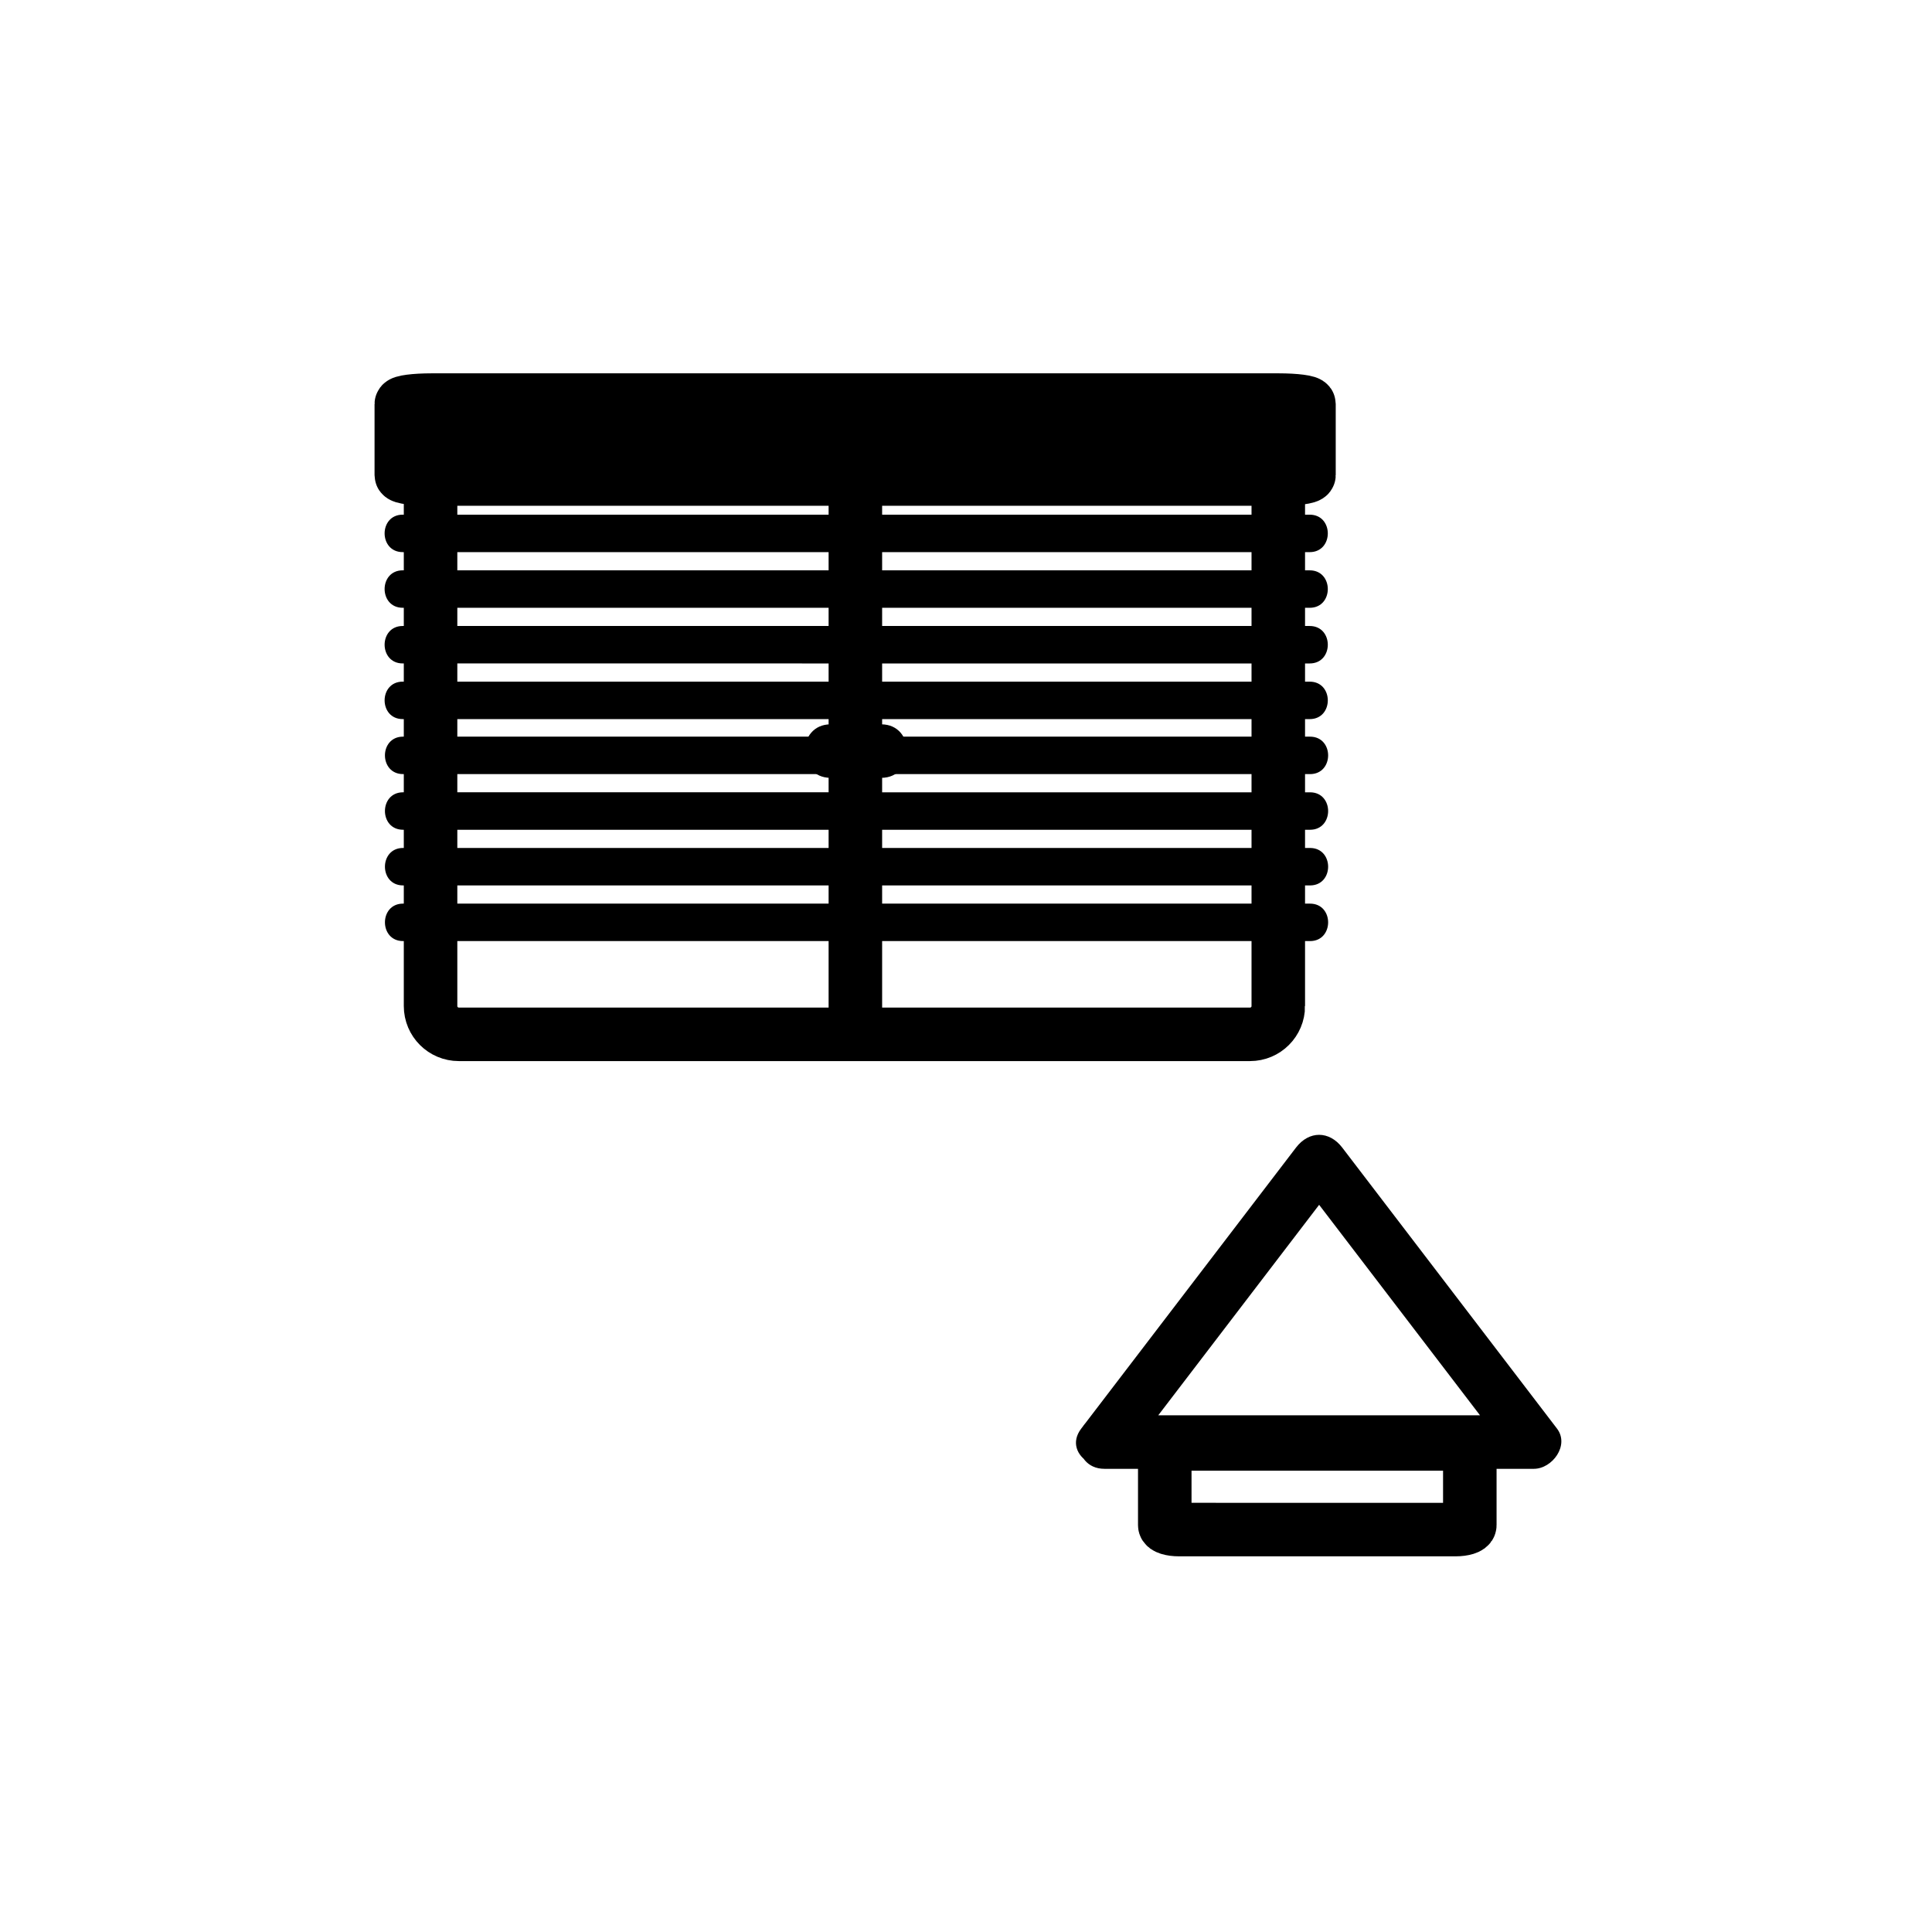 <?xml version="1.0" encoding="iso-8859-1"?>
<!-- Generator: Adobe Illustrator 16.0.0, SVG Export Plug-In . SVG Version: 6.00 Build 0)  -->
<!DOCTYPE svg PUBLIC "-//W3C//DTD SVG 1.1//EN" "http://www.w3.org/Graphics/SVG/1.1/DTD/svg11.dtd">
<svg version="1.1" xmlns="http://www.w3.org/2000/svg" xmlns:xlink="http://www.w3.org/1999/xlink" x="0px" y="0px" width="361px"
	 height="361px" viewBox="0 0 361 361" style="enable-background:new 0 0 361 361;" xml:space="preserve">
<g id="fts_x5F_shutter_x5F_up">
	<path style="fill:none;stroke:#000000;stroke-width:10;stroke-miterlimit:10;" d="M238.852,187.987c0,2.916-2.363,5.28-5.279,5.28
		H85.732c-2.917,0-5.28-2.364-5.28-5.28v-95.04c0-2.916,2.364-5.28,5.28-5.28h147.84c2.916,0,5.279,2.364,5.279,5.28V187.987z"/>
	<g>
		<g>
			<path style="fill:#000000;" d="M155.208,145.343c3.148,0,6.296,0,9.444,0c6.449,0,6.449-10,0-10c-3.148,0-6.296,0-9.444,0
				C148.76,135.343,148.76,145.343,155.208,145.343L155.208,145.343z"/>
		</g>
	</g>
	
		<line style="fill:none;stroke:#000000;stroke-width:10;stroke-miterlimit:10;" x1="159.828" y1="87.916" x2="159.828" y2="190.652"/>
	<path style="fill:#000000;stroke:#000000;stroke-width:10;stroke-miterlimit:10;" d="M244.585,88.771
		c0,0.407-2.53,0.738-5.653,0.738H80.639c-3.122,0-5.653-0.331-5.653-0.738V75.496c0-0.407,2.531-0.738,5.653-0.738h158.293
		c3.123,0,5.653,0.331,5.653,0.738V88.771z"/>
	<g>
		<g>
			<path style="fill:#000000;" d="M75.252,103.166c49.739,0,99.478,0.001,149.217,0.002c6.75,0,13.5,0,20.25,0c4.514,0,4.514-7,0-7
				c-49.739,0-99.478-0.001-149.216-0.002c-6.75,0-13.5,0-20.25,0C70.738,96.166,70.738,103.166,75.252,103.166L75.252,103.166z"/>
		</g>
	</g>
	<g>
		<g>
			<path style="fill:#000000;" d="M75.252,113.566c49.739,0,99.478,0.001,149.217,0.002c6.75,0,13.5,0,20.25,0c4.514,0,4.514-7,0-7
				c-49.739,0-99.478-0.001-149.216-0.002c-6.75,0-13.5,0-20.25,0C70.738,106.566,70.738,113.566,75.252,113.566L75.252,113.566z"/>
		</g>
	</g>
	<g>
		<g>
			<path style="fill:#000000;" d="M75.252,123.966c49.739,0,99.478,0.001,149.217,0.002c6.75,0,13.5,0,20.25,0c4.514,0,4.514-7,0-7
				c-49.739,0-99.478-0.001-149.216-0.002c-6.75,0-13.5,0-20.25,0C70.738,116.966,70.738,123.966,75.252,123.966L75.252,123.966z"/>
		</g>
	</g>
	<g>
		<g>
			<path style="fill:#000000;" d="M75.252,134.366c49.739,0,99.478,0.001,149.217,0.002c6.75,0,13.5,0,20.25,0c4.514,0,4.514-7,0-7
				c-49.739,0-99.478-0.001-149.216-0.002c-6.75,0-13.5,0-20.25,0C70.738,127.366,70.738,134.366,75.252,134.366L75.252,134.366z"/>
		</g>
	</g>
	<g>
		<g>
			<path style="fill:#000000;" d="M75.313,144.643c49.739,0,99.478,0.001,149.217,0.002c6.75,0,13.5,0,20.25,0c4.514,0,4.514-7,0-7
				c-49.739,0-99.478-0.001-149.216-0.002c-6.75,0-13.5,0-20.25,0C70.799,137.643,70.799,144.643,75.313,144.643L75.313,144.643z"/>
		</g>
	</g>
	<g>
		<g>
			<path style="fill:#000000;" d="M75.313,155.043c49.739,0,99.478,0.001,149.217,0.002c6.75,0,13.5,0,20.25,0c4.514,0,4.514-7,0-7
				c-49.739,0-99.478-0.001-149.216-0.002c-6.75,0-13.5,0-20.25,0C70.799,148.043,70.799,155.043,75.313,155.043L75.313,155.043z"/>
		</g>
	</g>
	<g>
		<g>
			<path style="fill:#000000;" d="M75.313,165.443c49.739,0,99.478,0.001,149.217,0.002c6.75,0,13.5,0,20.25,0c4.514,0,4.514-7,0-7
				c-49.739,0-99.478-0.001-149.216-0.002c-6.75,0-13.5,0-20.25,0C70.799,158.443,70.799,165.443,75.313,165.443L75.313,165.443z"/>
		</g>
	</g>
	<g>
		<g>
			<path style="fill:#000000;" d="M75.313,175.843c49.739,0,99.478,0.001,149.217,0.002c6.75,0,13.5,0,20.25,0c4.514,0,4.514-7,0-7
				c-49.739,0-99.478-0.001-149.216-0.002c-6.75,0-13.5,0-20.25,0C70.799,168.843,70.799,175.843,75.313,175.843L75.313,175.843z"/>
		</g>
	</g>
	<path style="fill:none;stroke:#000000;stroke-width:10;stroke-miterlimit:10;" d="M271.988,269.805
		c1.464,0,2.651,0.371,2.651,0.828v14.345c0,0.457-1.188,0.827-2.651,0.827H220.29c-1.464,0-2.65-0.37-2.65-0.827v-14.345
		c0-0.457,1.187-0.828,2.65-0.828H271.988z"/>
	<g>
		<g>
			<path style="fill:#000000;" d="M210.675,271.975c13.375-17.5,26.751-35,40.126-52.5c-2.878,0-5.757,0-8.635,0
				c13.375,17.5,26.75,35,40.125,52.5c1.439-2.508,2.878-5.016,4.317-7.523c-26.75,0-53.501,0-80.251,0c-6.448,0-6.448,10,0,10
				c26.75,0,53.501,0,80.251,0c3.436,0,6.707-4.396,4.317-7.523c-13.375-17.5-26.75-35-40.125-52.5
				c-2.429-3.178-6.206-3.178-8.635,0c-13.375,17.5-26.751,35-40.126,52.5C198.122,272.053,206.815,277.024,210.675,271.975z"/>
		</g>
	</g>
</g>
<g id="Ebene_1">
</g>
</svg>
